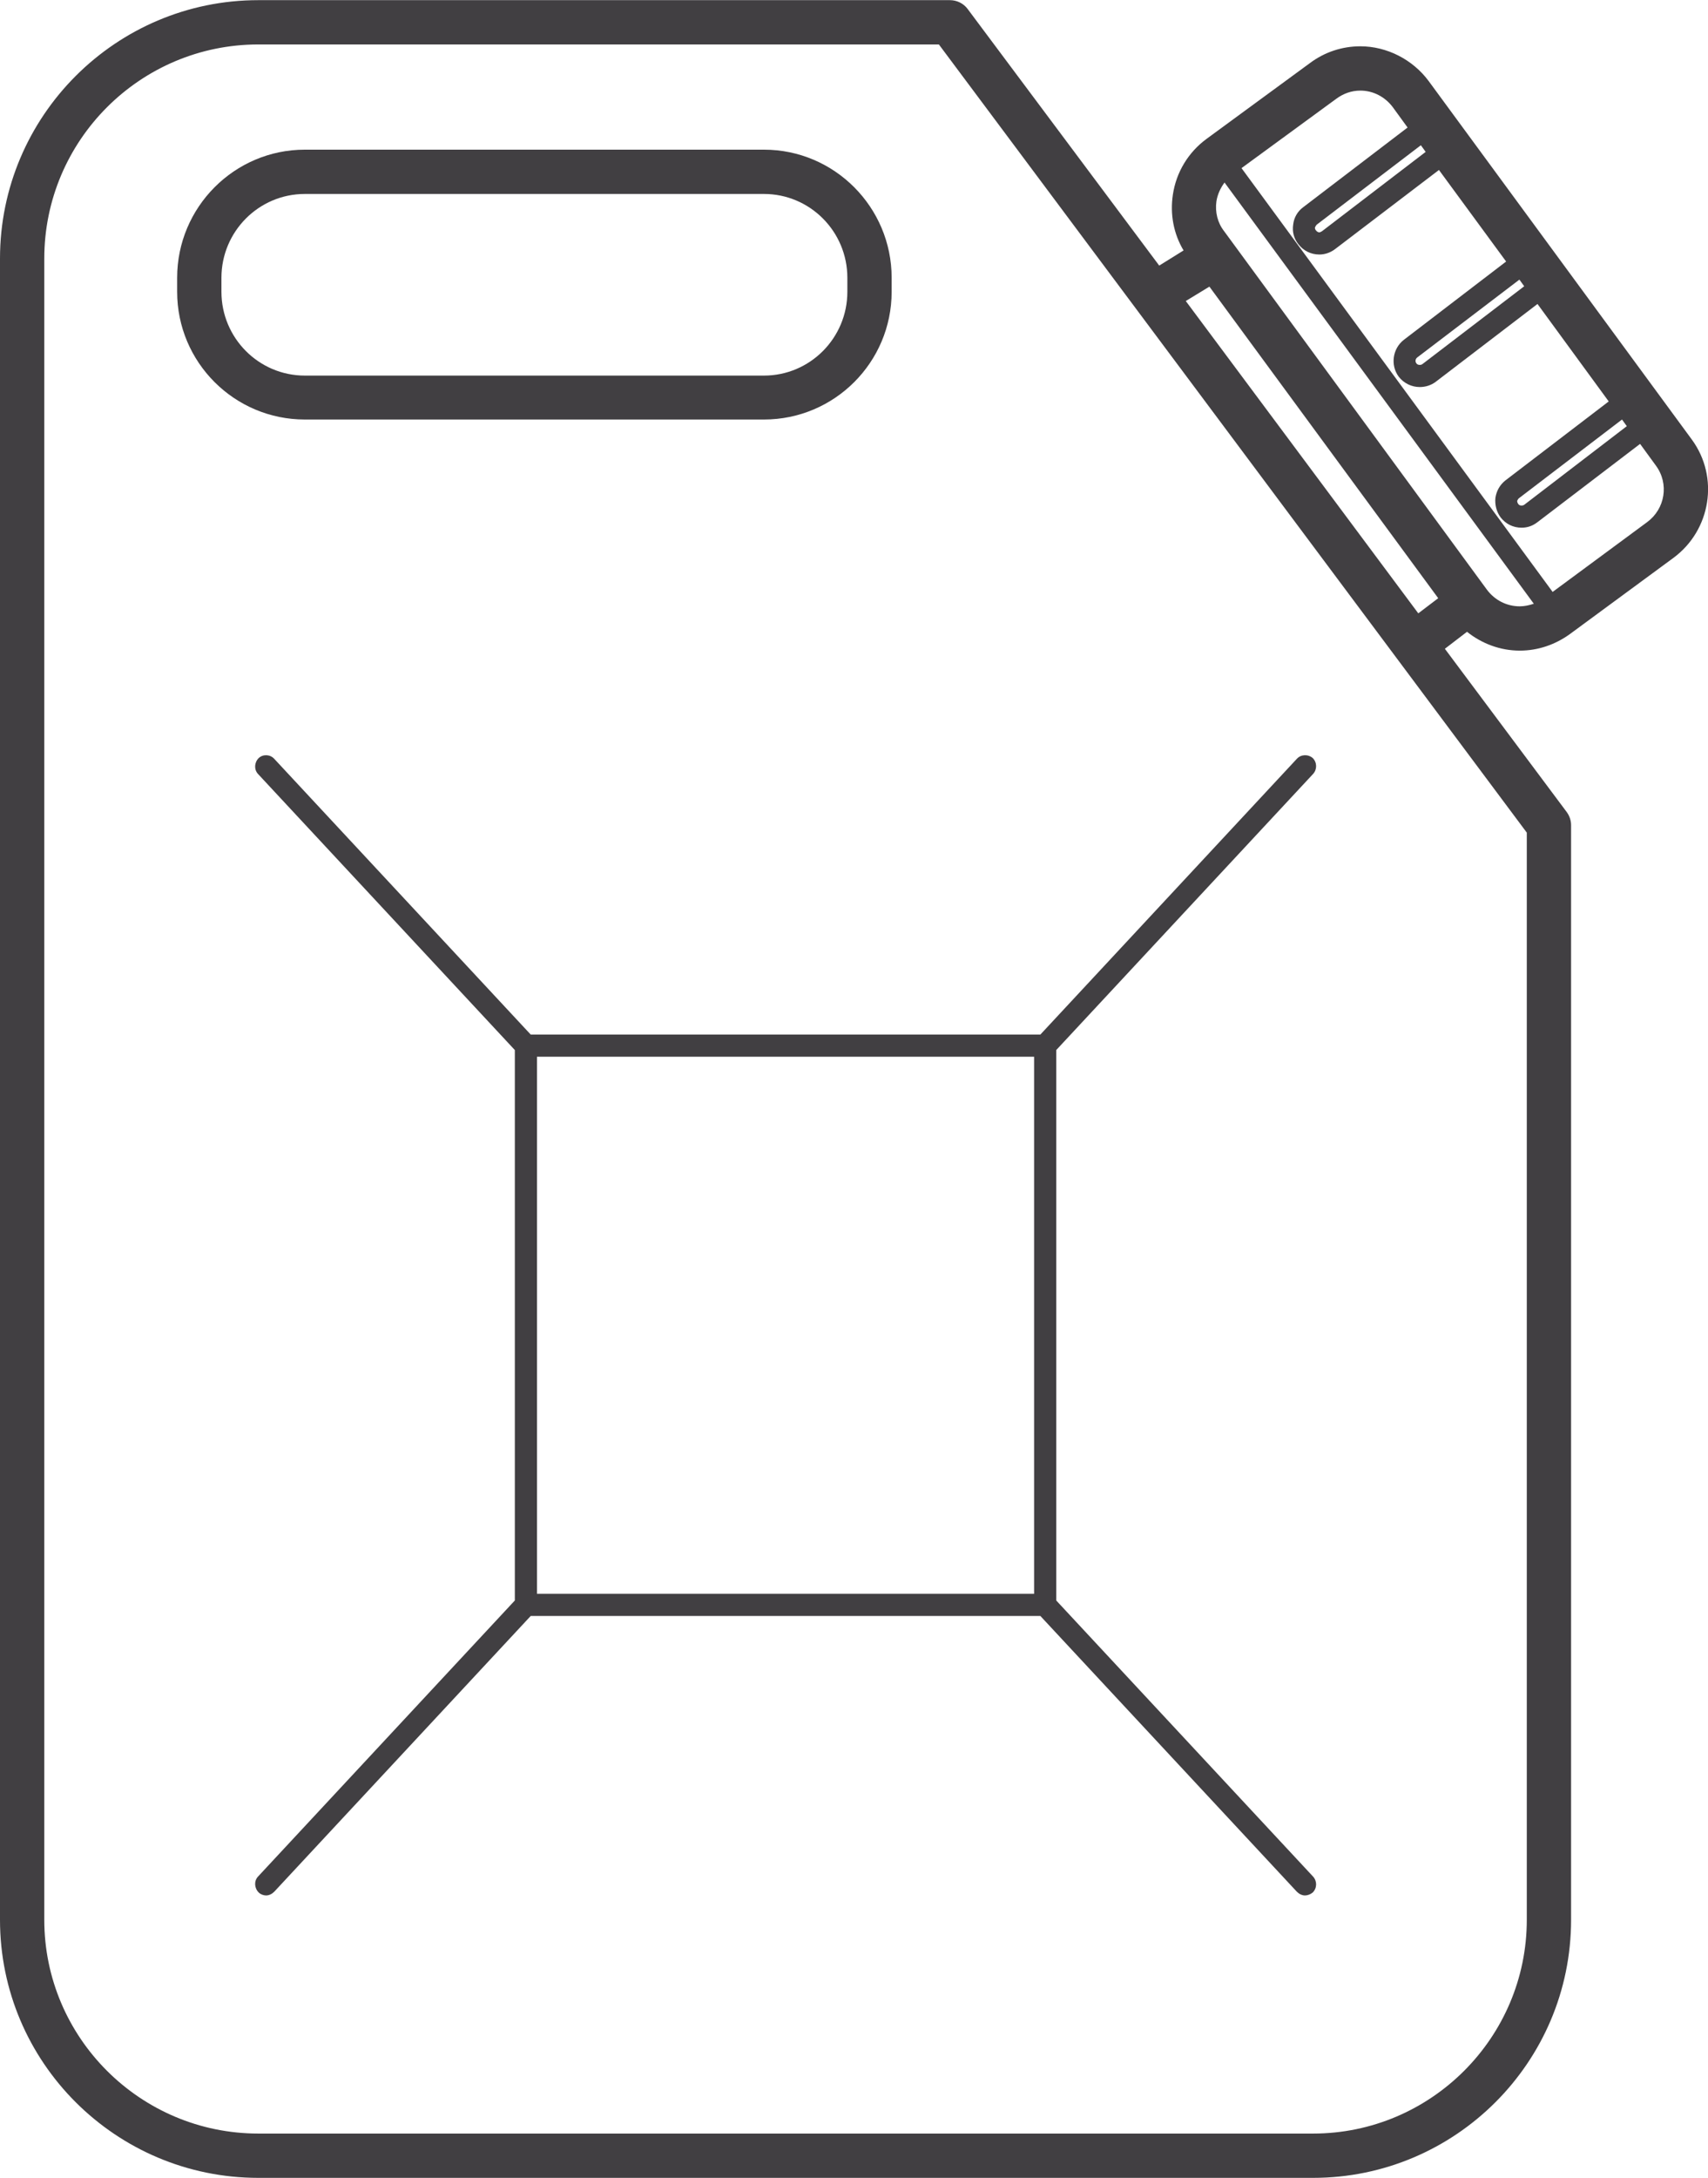 <?xml version="1.0" encoding="UTF-8"?>
<!DOCTYPE svg PUBLIC "-//W3C//DTD SVG 1.1//EN" "http://www.w3.org/Graphics/SVG/1.1/DTD/svg11.dtd">
<!-- Creator: CorelDRAW X7 -->
<svg xmlns="http://www.w3.org/2000/svg" xml:space="preserve" width="2.751in" height="3.507in" version="1.1" style="shape-rendering:geometricPrecision; text-rendering:geometricPrecision; image-rendering:optimizeQuality; fill-rule:evenodd; clip-rule:evenodd"
viewBox="0 0 4628 5899"
 xmlns:xlink="http://www.w3.org/1999/xlink">
 <defs>
  <style type="text/css">
   <![CDATA[
    .fil0 {fill:#413F42;fill-rule:nonzero}
   ]]>
  </style>
 </defs>
 <g id="__x0023_Layer_x0020_1">

  <path class="fil0" d="M1438 2802l-695 -747c-11,-12 -30,-13 -42,-2 -12,12 -13,31 -2,43l696 748 0 1491 -696 748c-11,12 -10,31 2,43 5,5 13,8 20,8 8,0 16,-4 22,-10l695 -747 1381 0 695 747c6,6 14,10 22,10 7,0 15,-3 21,-8 12,-12 12,-31 1,-43l-696 -748 0 -1491 696 -748c11,-12 11,-31 -1,-43 -13,-11 -32,-10 -43,2l-695 747 -1381 0zm1364 1515l0 0 -1347 0 0 -1455 1347 0 0 1455z"/>
  <path class="fil0" d="M2070 1136c191,0 346,-155 346,-346l0 -38c0,-191 -155,-347 -346,-347l-1244 0c-191,0 -346,156 -346,347l0 38c0,191 155,346 346,346l1244 0zm-1470 -346l0 0 0 -38c0,-125 101,-227 226,-227l1244 0c125,0 226,102 226,227l0 38c0,125 -101,227 -226,227l-1244 0c-125,0 -226,-102 -226,-227z"/>
  <path class="fil0" d="M4584 1190l-713 -971c-43,-58 -113,-94 -185,-94 -50,0 -97,16 -136,45l-281 206c-49,36 -82,90 -91,151 -8,53 2,106 29,151l-66 41 -519 -695c-11,-15 -29,-24 -48,-24l-1874 0c-386,0 -700,314 -700,700l0 4500c0,386 314,699 700,699l2858 0c385,0 699,-313 699,-699l0 -2965c0,-13 -4,-25 -12,-36l-330 -442 60 -46c40,32 90,51 143,51 49,0 96,-16 136,-45l280 -206c102,-75 125,-219 50,-321zm-176 -36l0 0 -278 213c-3,2 -6,2 -7,2 -2,0 -6,0 -9,-4 -3,-4 -3,-7 -3,-9 1,-1 2,-5 5,-7l279 -213 13 18zm-278 -379l0 0 -276 211c-3,2 -5,2 -7,2 -2,0 -6,0 -9,-4 -4,-5 -3,-12 2,-16l277 -211 13 18zm-267 -364l0 0 -281 215c-3,2 -6,3 -7,3 -2,0 -6,-1 -9,-5 -3,-3 -3,-6 -3,-8 1,-2 2,-5 5,-8l282 -215 13 18zm274 4789l0 0c0,319 -260,579 -579,579l-2858 0c-320,0 -580,-260 -580,-579l0 -4500c0,-320 260,-580 580,-580l1844 0 1593 2135 0 2945zm-924 -4385l0 0 64 -39 343 467 277 377 -54 41 -630 -846zm816 782l0 0 -712 -971c-18,-23 -25,-52 -21,-81 3,-19 11,-36 22,-51l838 1141c-12,4 -25,7 -38,7 -36,0 -68,-17 -89,-45zm434 -183l0 0 -256 189 -843 -1148 257 -188c19,-14 41,-22 65,-22 35,0 67,17 88,45l40 55 -283 216c-15,11 -25,28 -27,47 -3,19 2,38 14,53 14,18 34,28 57,28 15,0 30,-5 43,-15l281 -214 182 248 -277 212c-31,24 -37,69 -14,100 14,18 35,28 57,28 16,0 31,-5 43,-14l276 -211 193 264 -280 214c-15,12 -24,28 -27,47 -2,19 3,38 14,53 14,18 34,28 57,28 16,0 30,-5 43,-15l278 -212 43 59c36,49 25,117 -24,153z"/>
 </g>
</svg>
